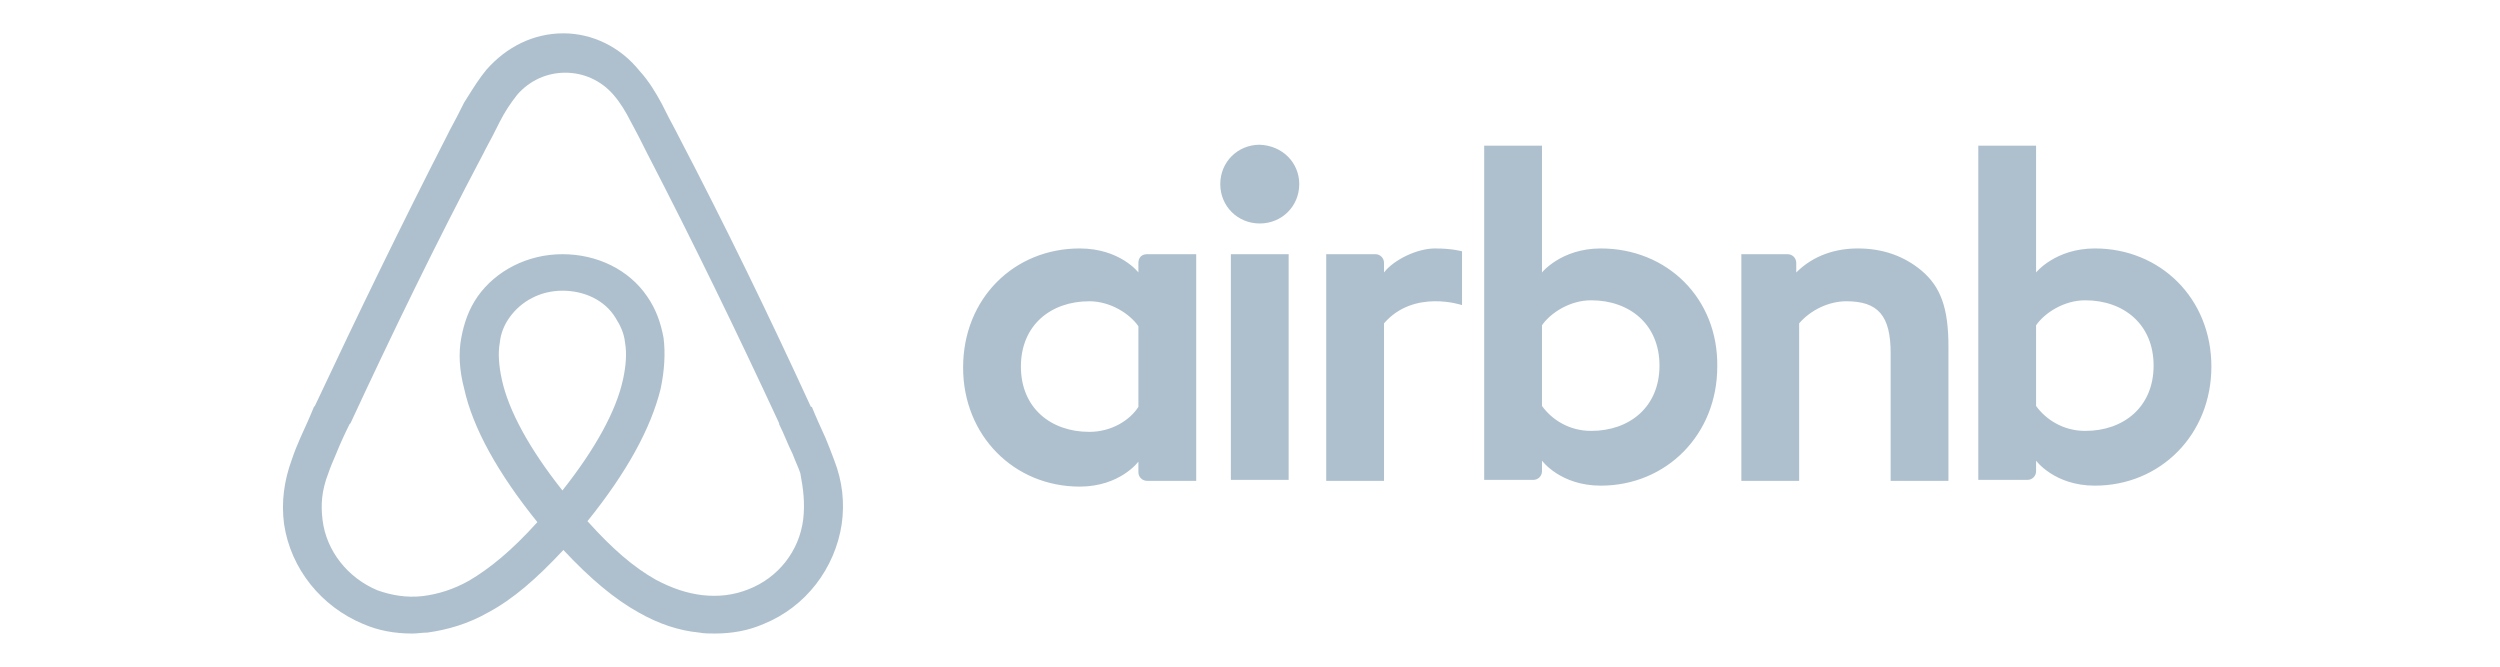 <svg width="150" height="40" viewBox="0 0 150 40" fill="none" xmlns="http://www.w3.org/2000/svg">
<path fill-rule="evenodd" clip-rule="evenodd" d="M50.042 27.583L50.042 27.583C50.562 28.908 50.678 30.176 50.504 31.443C50.1 34.094 48.366 36.399 45.823 37.436C44.899 37.839 43.916 38.012 42.876 38.012C42.587 38.012 42.24 38.012 41.951 37.954C40.738 37.839 39.524 37.436 38.31 36.744C36.866 35.938 35.421 34.728 33.803 32.999C32.185 34.728 30.798 35.938 29.295 36.744C28.081 37.436 26.868 37.781 25.654 37.954C25.51 37.954 25.351 37.969 25.192 37.983C25.033 37.998 24.874 38.012 24.73 38.012C23.689 38.012 22.707 37.839 21.782 37.436C19.297 36.399 17.448 34.151 17.043 31.443C16.87 30.118 17.043 28.851 17.506 27.583C17.679 27.064 17.852 26.661 18.026 26.258L18.026 26.258C18.315 25.624 18.604 24.99 18.835 24.414L18.893 24.356C21.436 18.94 24.094 13.466 26.868 8.05L26.983 7.82C27.272 7.301 27.561 6.725 27.85 6.149L27.85 6.149C27.928 6.027 28.006 5.903 28.085 5.777C28.415 5.251 28.759 4.701 29.18 4.19C30.393 2.807 32.011 2 33.803 2C35.536 2 37.212 2.807 38.368 4.247C38.946 4.881 39.351 5.572 39.697 6.206C39.986 6.782 40.275 7.359 40.564 7.877L40.68 8.108C43.512 13.524 46.17 18.998 48.655 24.414H48.713C48.944 24.99 49.233 25.624 49.522 26.258L49.522 26.258C49.695 26.661 49.869 27.122 50.042 27.583ZM77.955 11.046C77.955 12.371 76.915 13.409 75.586 13.409C74.257 13.409 73.216 12.371 73.216 11.046C73.216 9.721 74.257 8.684 75.586 8.684C76.973 8.741 77.955 9.779 77.955 11.046ZM68.304 15.771V16.347C68.304 16.347 67.206 14.907 64.779 14.907C60.849 14.907 57.786 17.903 57.786 22.051C57.786 26.142 60.849 29.196 64.779 29.196C67.206 29.196 68.304 27.698 68.304 27.698V28.332C68.304 28.62 68.535 28.851 68.824 28.851H71.772V15.252H68.824C68.477 15.252 68.304 15.483 68.304 15.771ZM65.357 25.912C66.686 25.912 67.784 25.221 68.304 24.414V19.574C67.784 18.825 66.628 18.076 65.357 18.076C63.045 18.076 61.254 19.516 61.254 21.994C61.254 24.471 63.045 25.912 65.357 25.912ZM73.852 15.252H77.319V28.793H73.852V15.252ZM122.165 16.347C122.165 16.347 123.321 14.907 125.691 14.907C129.62 14.907 132.683 17.903 132.683 21.994C132.683 26.085 129.62 29.139 125.691 29.139C123.263 29.139 122.165 27.64 122.165 27.64V28.274C122.165 28.562 121.934 28.793 121.645 28.793H118.698V8.741H122.165V16.347ZM125.113 25.854C123.783 25.854 122.743 25.163 122.165 24.356V19.516C122.685 18.767 123.841 18.018 125.113 18.018C127.424 18.018 129.216 19.459 129.216 21.936C129.216 24.414 127.424 25.854 125.113 25.854ZM116.906 28.851V20.784C116.906 18.479 116.444 17.211 115.288 16.232C114.248 15.368 112.977 14.907 111.474 14.907C110.145 14.907 108.816 15.31 107.775 16.347V15.771C107.775 15.483 107.544 15.252 107.255 15.252H104.481V28.851H107.949V19.401C108.642 18.594 109.74 18.076 110.78 18.076C112.688 18.076 113.439 18.94 113.439 21.187V28.851H116.906ZM96.044 14.907C93.674 14.907 92.519 16.347 92.519 16.347V8.741H89.051V28.793H91.998C92.287 28.793 92.519 28.562 92.519 28.274V27.64C92.519 27.64 93.617 29.139 96.044 29.139C99.974 29.139 103.036 26.085 103.036 21.994C103.094 17.903 100.031 14.907 96.044 14.907ZM92.519 24.356C93.096 25.163 94.137 25.854 95.466 25.854C97.778 25.854 99.569 24.414 99.569 21.936C99.569 19.459 97.778 18.018 95.466 18.018C94.194 18.018 93.039 18.767 92.519 19.516V24.356ZM86.104 14.907C87.144 14.907 87.722 15.079 87.722 15.079V18.306C87.722 18.306 84.832 17.327 83.041 19.401V28.851H79.573V15.252H82.521C82.81 15.252 83.041 15.483 83.041 15.771V16.347C83.619 15.598 85.006 14.907 86.104 14.907ZM33.745 29.427C31.78 26.949 30.509 24.644 30.104 22.743C29.931 21.936 29.873 21.187 29.989 20.553C30.046 19.977 30.277 19.459 30.567 19.055C31.26 18.076 32.416 17.442 33.745 17.442C35.074 17.442 36.288 18.018 36.923 19.055C37.212 19.516 37.444 19.977 37.501 20.553C37.617 21.187 37.559 21.936 37.386 22.743C36.981 24.644 35.71 26.949 33.745 29.427ZM44.899 35.361C46.69 34.67 47.962 33.057 48.193 31.155C48.308 30.176 48.193 29.311 48.019 28.39C47.957 28.202 47.877 28.015 47.79 27.81C47.716 27.636 47.636 27.448 47.557 27.237C47.413 26.949 47.282 26.646 47.153 26.344C47.023 26.041 46.892 25.739 46.748 25.451V25.393C44.263 20.035 41.605 14.561 38.831 9.202L38.715 8.972C38.426 8.396 38.137 7.82 37.848 7.301C37.559 6.725 37.212 6.149 36.808 5.688C36.057 4.823 35.016 4.362 33.918 4.362C32.82 4.362 31.78 4.823 31.029 5.688C30.624 6.206 30.277 6.725 29.989 7.301L29.988 7.301C29.7 7.877 29.411 8.453 29.122 8.972L29.006 9.202C26.174 14.561 23.516 20.035 21.031 25.393L20.973 25.451C20.684 26.027 20.395 26.661 20.164 27.237L20.164 27.237C19.991 27.64 19.817 28.044 19.702 28.39C19.297 29.427 19.239 30.291 19.355 31.213C19.586 33.057 20.858 34.67 22.649 35.419C23.458 35.707 24.383 35.88 25.365 35.765C26.29 35.65 27.215 35.361 28.139 34.843C29.411 34.094 30.74 32.999 32.242 31.328C29.873 28.39 28.37 25.681 27.85 23.319C27.561 22.224 27.503 21.187 27.677 20.265C27.85 19.343 28.139 18.537 28.659 17.788C29.757 16.232 31.665 15.252 33.745 15.252C35.825 15.252 37.733 16.174 38.831 17.788C39.351 18.537 39.64 19.343 39.813 20.265C39.929 21.187 39.871 22.224 39.64 23.319C39.062 25.681 37.617 28.332 35.248 31.27C36.75 32.941 38.022 34.036 39.351 34.785C40.333 35.304 41.2 35.592 42.125 35.707C43.107 35.822 44.032 35.707 44.899 35.361Z" fill="#AEC0CE"/>
</svg>
